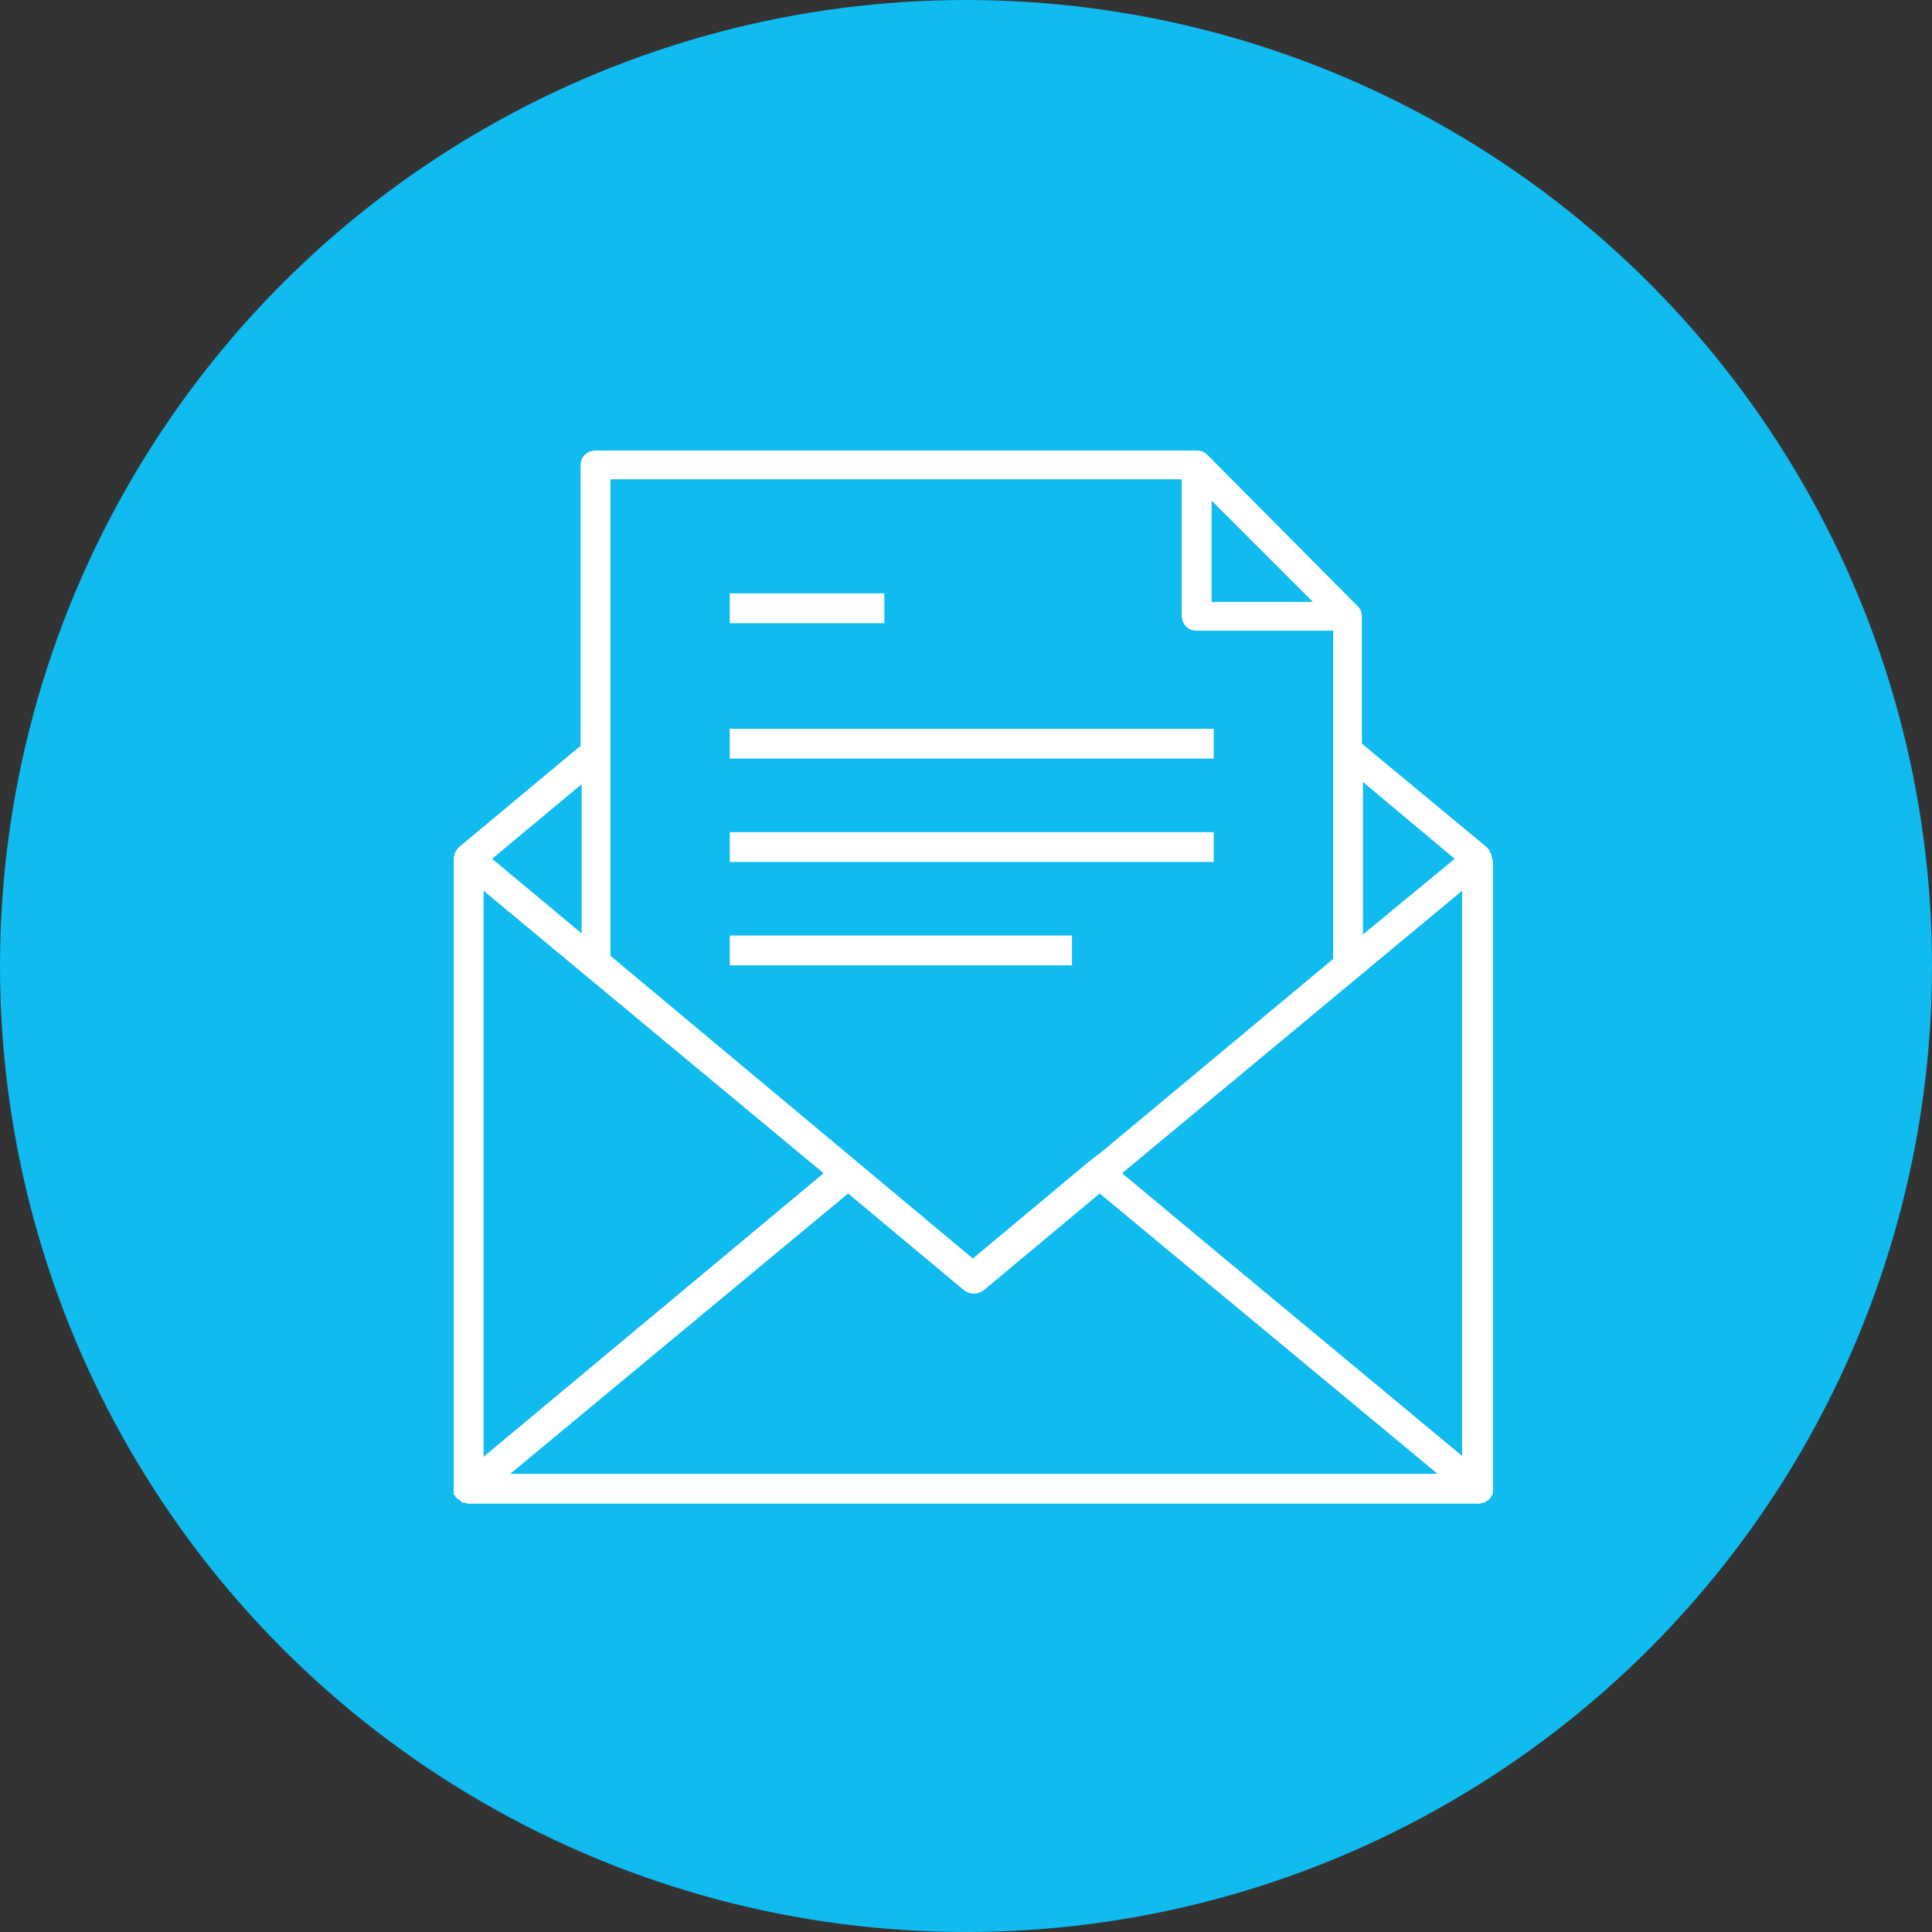 <?xml version="1.0" encoding="UTF-8" standalone="no"?>
<svg width="87px" height="87px" viewBox="0 0 87 87" version="1.1" xmlns="http://www.w3.org/2000/svg" xmlns:xlink="http://www.w3.org/1999/xlink">
    <rect x="0" y="0" width="87" height="87" fill="#333333" stroke="none"/>
    <!-- Generator: Sketch 48.1 (47250) - http://www.bohemiancoding.com/sketch -->
    <title>email</title>
    <desc>Created with Sketch.</desc>
    <defs></defs>
    <g id="information_how-it-works" stroke="none" stroke-width="1" fill="none" fill-rule="evenodd" transform="translate(-677, -472)">
        <g id="Learn-More---How-It-Works" transform="translate(526, 147)">
            <g id="Group-12" transform="translate(44, 6)">
                <g id="Group-11" transform="translate(0, 319)">
                    <g id="email" transform="translate(107, 0)">
                        <circle id="Oval-Copy" fill="#0FBBEF" cx="43.5" cy="43.5" r="43.5"></circle>
                        <g transform="translate(20, 20)" fill="#FFFFFF" fill-rule="nonzero">
                            <rect id="Rectangle-path" x="12.864" y="12.816" width="21.792" height="1.344"></rect>
                            <rect id="Rectangle-path" x="12.864" y="17.472" width="21.792" height="1.344"></rect>
                            <rect id="Rectangle-path" x="12.864" y="22.128" width="15.408" height="1.344"></rect>
                            <rect id="Rectangle-path" x="12.864" y="6.72" width="6.96" height="1.344"></rect>
                            <path d="M47.184,18.672 C47.184,18.48 47.088,18.288 46.944,18.144 L41.328,13.488 L41.328,7.776 C41.328,7.584 41.28,7.44 41.136,7.296 L34.368,0.48 C34.224,0.336 34.08,0.288 33.888,0.288 L6.816,0.288 C6.432,0.288 6.144,0.576 6.144,0.96 L6.144,13.584 L0.672,18.144 C0.528,18.288 0.432,18.48 0.432,18.672 C0.432,18.672 0.432,18.672 0.432,18.72 C0.432,18.72 0.432,18.72 0.432,18.72 L0.432,47.04 C0.432,47.04 0.432,47.04 0.432,47.04 C0.432,47.088 0.432,47.088 0.432,47.136 C0.432,47.184 0.432,47.232 0.432,47.28 C0.432,47.28 0.432,47.28 0.432,47.28 C0.432,47.28 0.432,47.328 0.48,47.328 C0.48,47.376 0.528,47.424 0.528,47.424 C0.528,47.424 0.576,47.472 0.576,47.472 C0.624,47.52 0.672,47.52 0.72,47.568 C0.72,47.568 0.768,47.616 0.768,47.616 C0.768,47.616 0.816,47.664 0.816,47.664 C0.816,47.664 0.864,47.664 0.864,47.664 C0.864,47.664 0.912,47.664 0.912,47.664 C0.96,47.664 1.008,47.712 1.104,47.712 L46.56,47.712 C46.56,47.712 46.56,47.712 46.56,47.712 C46.56,47.712 46.56,47.712 46.56,47.712 C46.608,47.712 46.704,47.712 46.752,47.664 C46.752,47.664 46.8,47.664 46.8,47.664 C46.8,47.664 46.848,47.664 46.848,47.664 C46.848,47.664 46.896,47.664 46.896,47.616 C46.944,47.616 46.944,47.568 46.992,47.568 C47.04,47.568 47.04,47.52 47.088,47.472 C47.088,47.472 47.136,47.424 47.136,47.424 C47.136,47.376 47.184,47.376 47.184,47.328 C47.184,47.328 47.184,47.28 47.232,47.28 C47.232,47.28 47.232,47.28 47.232,47.28 C47.232,47.232 47.232,47.184 47.232,47.136 C47.232,47.088 47.232,47.088 47.232,47.04 C47.232,47.04 47.232,47.04 47.232,47.04 L47.232,18.72 C47.184,18.672 47.184,18.672 47.184,18.672 C47.184,18.672 47.184,18.672 47.184,18.672 Z M41.376,15.216 L45.504,18.672 L41.376,22.08 L41.376,15.216 Z M34.56,2.544 L39.12,7.104 L34.56,7.104 L34.56,2.544 Z M7.488,1.584 L33.216,1.584 L33.216,7.728 C33.216,8.112 33.504,8.4 33.888,8.4 L40.032,8.4 L40.032,23.184 L29.664,31.824 L29.04,32.304 C29.04,32.304 29.04,32.304 29.04,32.304 L23.808,36.672 L7.488,23.04 L7.488,1.584 Z M6.192,15.312 L6.192,22.032 L2.16,18.672 L6.192,15.312 Z M1.776,20.112 L17.088,32.832 L1.776,45.6 L1.776,20.112 Z M2.976,46.368 L18.192,33.744 L23.424,38.112 C23.568,38.208 23.712,38.256 23.856,38.256 C24,38.256 24.144,38.208 24.288,38.112 L29.52,33.744 L44.736,46.368 L2.976,46.368 Z M45.888,45.6 L34.56,36.192 L30.528,32.832 L45.84,20.112 L45.84,45.6 L45.888,45.6 Z" id="Shape"></path>
                        </g>
                    </g>
                </g>
            </g>
        </g>
    </g>
</svg>